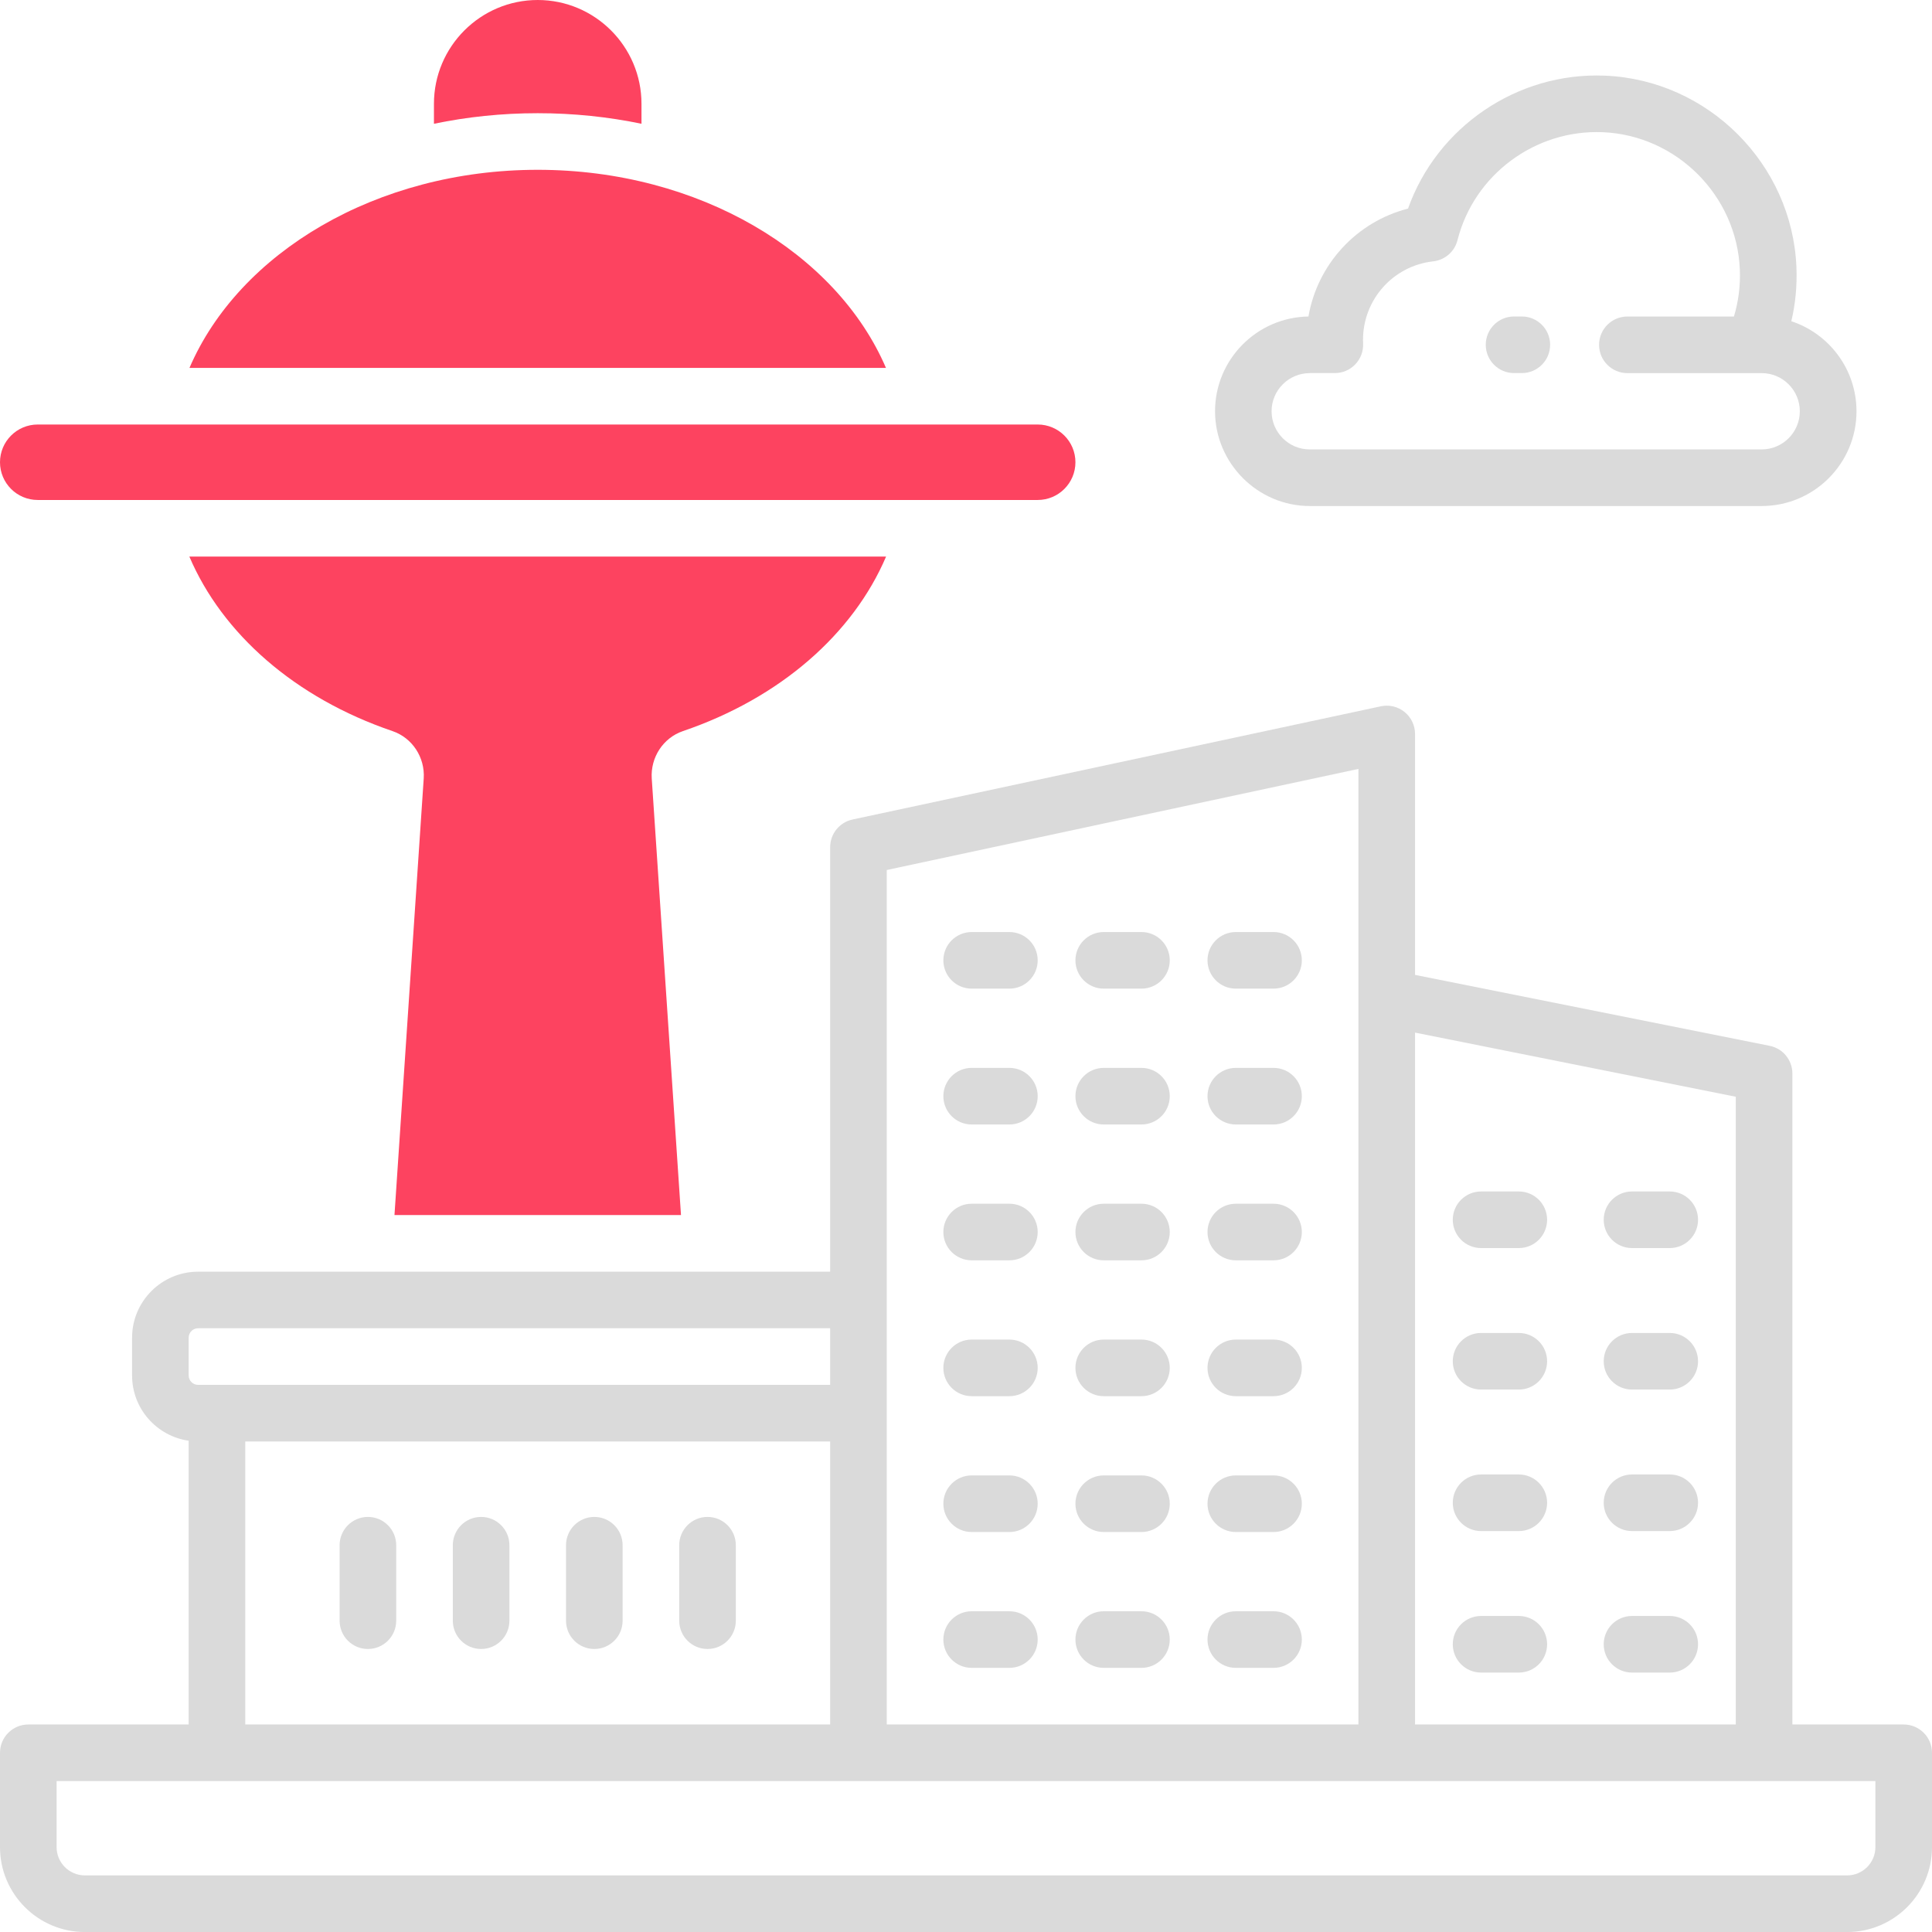 <?xml version="1.0" encoding="UTF-8"?>
<svg id="OBJECT" xmlns="http://www.w3.org/2000/svg" viewBox="0 0 512 512">
  <defs>
    <style>
      .cls-1 {
        fill: #FD4360;
      }

      .cls-2 {
        fill: #dadada;
      }
    </style>
  </defs>
  <g>
    <path class="cls-2" d="M347.11,134.1h119.77c13.85,0,25.11-11.27,25.11-25.11,0-11.11-7.25-20.56-17.27-23.86,1.1-4.66,1.55-9.46,1.35-14.35-1.13-27.34-23.44-49.62-50.77-50.73-23.3-.96-44.48,13.64-52.16,35.23-13.67,3.51-23.99,14.75-26.39,28.6-13.68,.2-24.75,11.39-24.75,25.11s11.27,25.11,25.11,25.11Zm0-35.23h6.64c2.05,0,4.01-.84,5.42-2.32s2.16-3.48,2.07-5.52c-.01-.32-.03-.64-.03-.96,0-10.69,8-19.63,18.6-20.81,3.11-.35,5.68-2.58,6.44-5.61,4.38-17.31,20.52-29.34,38.43-28.62,19.59,.79,35.58,16.77,36.39,36.37,.18,4.28-.35,8.46-1.56,12.48h-28.24c-4.14,0-7.5,3.36-7.5,7.5s3.36,7.5,7.5,7.5h35.59c5.58,0,10.11,4.54,10.11,10.11s-4.54,10.11-10.11,10.11h-119.77c-5.58,0-10.11-4.54-10.11-10.11s4.54-10.11,10.11-10.11Z"/>
    <path class="cls-2" d="M401.24,98.87h2.06c4.14,0,7.5-3.36,7.5-7.5s-3.36-7.5-7.5-7.5h-2.06c-4.14,0-7.5,3.36-7.5,7.5s3.36,7.5,7.5,7.5Z"/>
    <path class="cls-2" d="M257.5,262h10c4.14,0,7.5-3.36,7.5-7.5s-3.36-7.5-7.5-7.5h-10c-4.14,0-7.5,3.36-7.5,7.5s3.36,7.5,7.5,7.5Z"/>
    <path class="cls-2" d="M292.5,262h10c4.14,0,7.5-3.36,7.5-7.5s-3.36-7.5-7.5-7.5h-10c-4.14,0-7.5,3.36-7.5,7.5s3.36,7.5,7.5,7.5Z"/>
    <path class="cls-2" d="M327.5,262h10c4.14,0,7.5-3.36,7.5-7.5s-3.36-7.5-7.5-7.5h-10c-4.14,0-7.5,3.36-7.5,7.5s3.36,7.5,7.5,7.5Z"/>
    <path class="cls-2" d="M257.5,298h10c4.14,0,7.5-3.36,7.5-7.5s-3.36-7.5-7.5-7.5h-10c-4.14,0-7.5,3.36-7.5,7.5s3.36,7.5,7.5,7.5Z"/>
    <path class="cls-2" d="M292.5,298h10c4.14,0,7.5-3.36,7.5-7.5s-3.36-7.5-7.5-7.5h-10c-4.14,0-7.5,3.36-7.5,7.5s3.36,7.5,7.5,7.5Z"/>
    <path class="cls-2" d="M327.5,298h10c4.14,0,7.5-3.36,7.5-7.5s-3.36-7.5-7.5-7.5h-10c-4.14,0-7.5,3.36-7.5,7.5s3.36,7.5,7.5,7.5Z"/>
    <path class="cls-2" d="M257.5,334h10c4.14,0,7.5-3.36,7.5-7.5s-3.36-7.5-7.5-7.5h-10c-4.14,0-7.5,3.36-7.5,7.5s3.36,7.5,7.5,7.5Z"/>
    <path class="cls-2" d="M292.5,334h10c4.14,0,7.5-3.36,7.5-7.5s-3.36-7.5-7.5-7.5h-10c-4.14,0-7.5,3.36-7.5,7.5s3.36,7.5,7.5,7.5Z"/>
    <path class="cls-2" d="M327.5,334h10c4.14,0,7.5-3.36,7.5-7.5s-3.36-7.5-7.5-7.5h-10c-4.14,0-7.5,3.36-7.5,7.5s3.36,7.5,7.5,7.5Z"/>
    <path class="cls-2" d="M257.5,370h10c4.14,0,7.5-3.36,7.5-7.5s-3.36-7.5-7.5-7.5h-10c-4.14,0-7.5,3.36-7.5,7.5s3.36,7.5,7.5,7.5Z"/>
    <path class="cls-2" d="M292.5,370h10c4.14,0,7.5-3.36,7.5-7.5s-3.36-7.5-7.5-7.5h-10c-4.14,0-7.5,3.36-7.5,7.5s3.36,7.5,7.5,7.5Z"/>
    <path class="cls-2" d="M327.5,370h10c4.14,0,7.5-3.36,7.5-7.5s-3.36-7.5-7.5-7.5h-10c-4.14,0-7.5,3.36-7.5,7.5s3.36,7.5,7.5,7.5Z"/>
    <path class="cls-2" d="M257.5,406h10c4.14,0,7.5-3.36,7.5-7.5s-3.36-7.5-7.5-7.5h-10c-4.14,0-7.5,3.36-7.5,7.5s3.36,7.5,7.5,7.5Z"/>
    <path class="cls-2" d="M292.5,406h10c4.14,0,7.5-3.36,7.5-7.5s-3.36-7.5-7.5-7.5h-10c-4.14,0-7.5,3.36-7.5,7.5s3.36,7.5,7.5,7.5Z"/>
    <path class="cls-2" d="M327.5,406h10c4.14,0,7.5-3.36,7.5-7.5s-3.36-7.5-7.5-7.5h-10c-4.14,0-7.5,3.36-7.5,7.5s3.36,7.5,7.5,7.5Z"/>
    <path class="cls-2" d="M257.5,442h10c4.14,0,7.5-3.36,7.5-7.5s-3.36-7.5-7.5-7.5h-10c-4.14,0-7.5,3.36-7.5,7.5s3.36,7.5,7.5,7.5Z"/>
    <path class="cls-2" d="M292.5,442h10c4.14,0,7.5-3.36,7.5-7.5s-3.36-7.5-7.5-7.5h-10c-4.14,0-7.5,3.36-7.5,7.5s3.36,7.5,7.5,7.5Z"/>
    <path class="cls-2" d="M327.5,442h10c4.14,0,7.5-3.36,7.5-7.5s-3.36-7.5-7.5-7.5h-10c-4.14,0-7.5,3.36-7.5,7.5s3.36,7.5,7.5,7.5Z"/>
    <path class="cls-2" d="M392.5,330.75h10c4.14,0,7.5-3.36,7.5-7.5s-3.36-7.5-7.5-7.5h-10c-4.14,0-7.5,3.36-7.5,7.5s3.36,7.5,7.5,7.5Z"/>
    <path class="cls-2" d="M432.5,330.75h10c4.14,0,7.5-3.36,7.5-7.5s-3.36-7.5-7.5-7.5h-10c-4.14,0-7.5,3.36-7.5,7.5s3.36,7.5,7.5,7.5Z"/>
    <path class="cls-2" d="M392.5,368.25h10c4.14,0,7.5-3.36,7.5-7.5s-3.36-7.5-7.5-7.5h-10c-4.14,0-7.5,3.36-7.5,7.5s3.36,7.5,7.5,7.5Z"/>
    <path class="cls-2" d="M432.5,368.25h10c4.14,0,7.5-3.36,7.5-7.5s-3.36-7.5-7.5-7.5h-10c-4.14,0-7.5,3.36-7.5,7.5s3.36,7.5,7.5,7.5Z"/>
    <path class="cls-2" d="M392.5,405.75h10c4.14,0,7.5-3.36,7.5-7.5s-3.36-7.5-7.5-7.5h-10c-4.14,0-7.5,3.36-7.5,7.5s3.36,7.5,7.5,7.5Z"/>
    <path class="cls-2" d="M432.5,405.75h10c4.14,0,7.5-3.36,7.5-7.5s-3.36-7.5-7.5-7.5h-10c-4.14,0-7.5,3.36-7.5,7.5s3.36,7.5,7.5,7.5Z"/>
    <path class="cls-2" d="M402.5,428.25h-10c-4.14,0-7.5,3.36-7.5,7.5s3.36,7.5,7.5,7.5h10c4.14,0,7.5-3.36,7.5-7.5s-3.36-7.5-7.5-7.5Z"/>
    <path class="cls-2" d="M432.5,443.25h10c4.14,0,7.5-3.36,7.5-7.5s-3.36-7.5-7.5-7.5h-10c-4.14,0-7.5,3.36-7.5,7.5s3.36,7.5,7.5,7.5Z"/>
    <path class="cls-2" d="M97.5,402c-4.14,0-7.5,3.36-7.5,7.5v20c0,4.14,3.36,7.5,7.5,7.5s7.5-3.36,7.5-7.5v-20c0-4.14-3.36-7.5-7.5-7.5Z"/>
    <path class="cls-2" d="M127.5,402c-4.14,0-7.5,3.36-7.5,7.5v20c0,4.14,3.36,7.5,7.5,7.5s7.5-3.36,7.5-7.5v-20c0-4.14-3.36-7.5-7.5-7.5Z"/>
    <path class="cls-2" d="M157.5,402c-4.14,0-7.5,3.36-7.5,7.5v20c0,4.14,3.36,7.5,7.5,7.5s7.5-3.36,7.5-7.5v-20c0-4.14-3.36-7.5-7.5-7.5Z"/>
    <path class="cls-2" d="M187.5,402c-4.14,0-7.5,3.36-7.5,7.5v20c0,4.14,3.36,7.5,7.5,7.5s7.5-3.36,7.5-7.5v-20c0-4.14-3.36-7.5-7.5-7.5Z"/>
    <path class="cls-2" d="M504.5,457h-29.5v-172.5c0-3.58-2.52-6.65-6.03-7.35l-93.97-18.79v-63.85c0-2.27-1.02-4.41-2.78-5.83-1.76-1.42-4.07-1.98-6.29-1.5l-140,30c-3.46,.74-5.93,3.8-5.93,7.33v112.5H52.5c-9.65,0-17.5,7.85-17.5,17.5v10c0,8.8,6.53,16.08,15,17.3v75.2H7.5c-4.14,0-7.5,3.36-7.5,7.5v25c0,12.41,10.09,22.5,22.5,22.5H489.5c12.41,0,22.5-10.09,22.5-22.5v-25c0-4.14-3.36-7.5-7.5-7.5Zm-44.5-166.35v166.35h-85v-183.35l85,17Zm-100-86.87v253.22h-125V230.56l125-26.79ZM50,354.5c0-1.38,1.12-2.5,2.5-2.5H220v15H52.5c-1.38,0-2.5-1.12-2.5-2.5v-10Zm15,27.5H220v75H65v-75Zm432,107.5c0,4.14-3.36,7.5-7.5,7.5H22.5c-4.14,0-7.5-3.36-7.5-7.5v-17.5H497v17.5Z"/>
  </g>
  <g>
    <path class="cls-1" d="M170,32.8v-5.3c0-15.16-12.34-27.5-27.5-27.5s-27.5,12.34-27.5,27.5v5.3c8.8-1.83,18.02-2.8,27.5-2.8s18.7,.97,27.5,2.8Z"/>
    <path class="cls-1" d="M275,112.5H10c-5.52,0-10,4.48-10,10s4.48,10,10,10H275c5.52,0,10-4.48,10-10s-4.48-10-10-10Z"/>
    <path class="cls-1" d="M142.5,45c-42.76,0-79.18,22-92.29,52.5H234.79c-13.11-30.5-49.53-52.5-92.29-52.5Z"/>
    <path class="cls-1" d="M104.02,193.75c5.23,1.78,8.63,6.95,8.27,12.55l-7.75,115.7h75.93l-7.75-115.68c-.36-5.62,3.04-10.79,8.26-12.57,25.85-8.8,45.11-25.8,53.84-46.25H50.18c8.73,20.45,27.98,37.45,53.84,46.25Z"/>
  </g>
</svg>